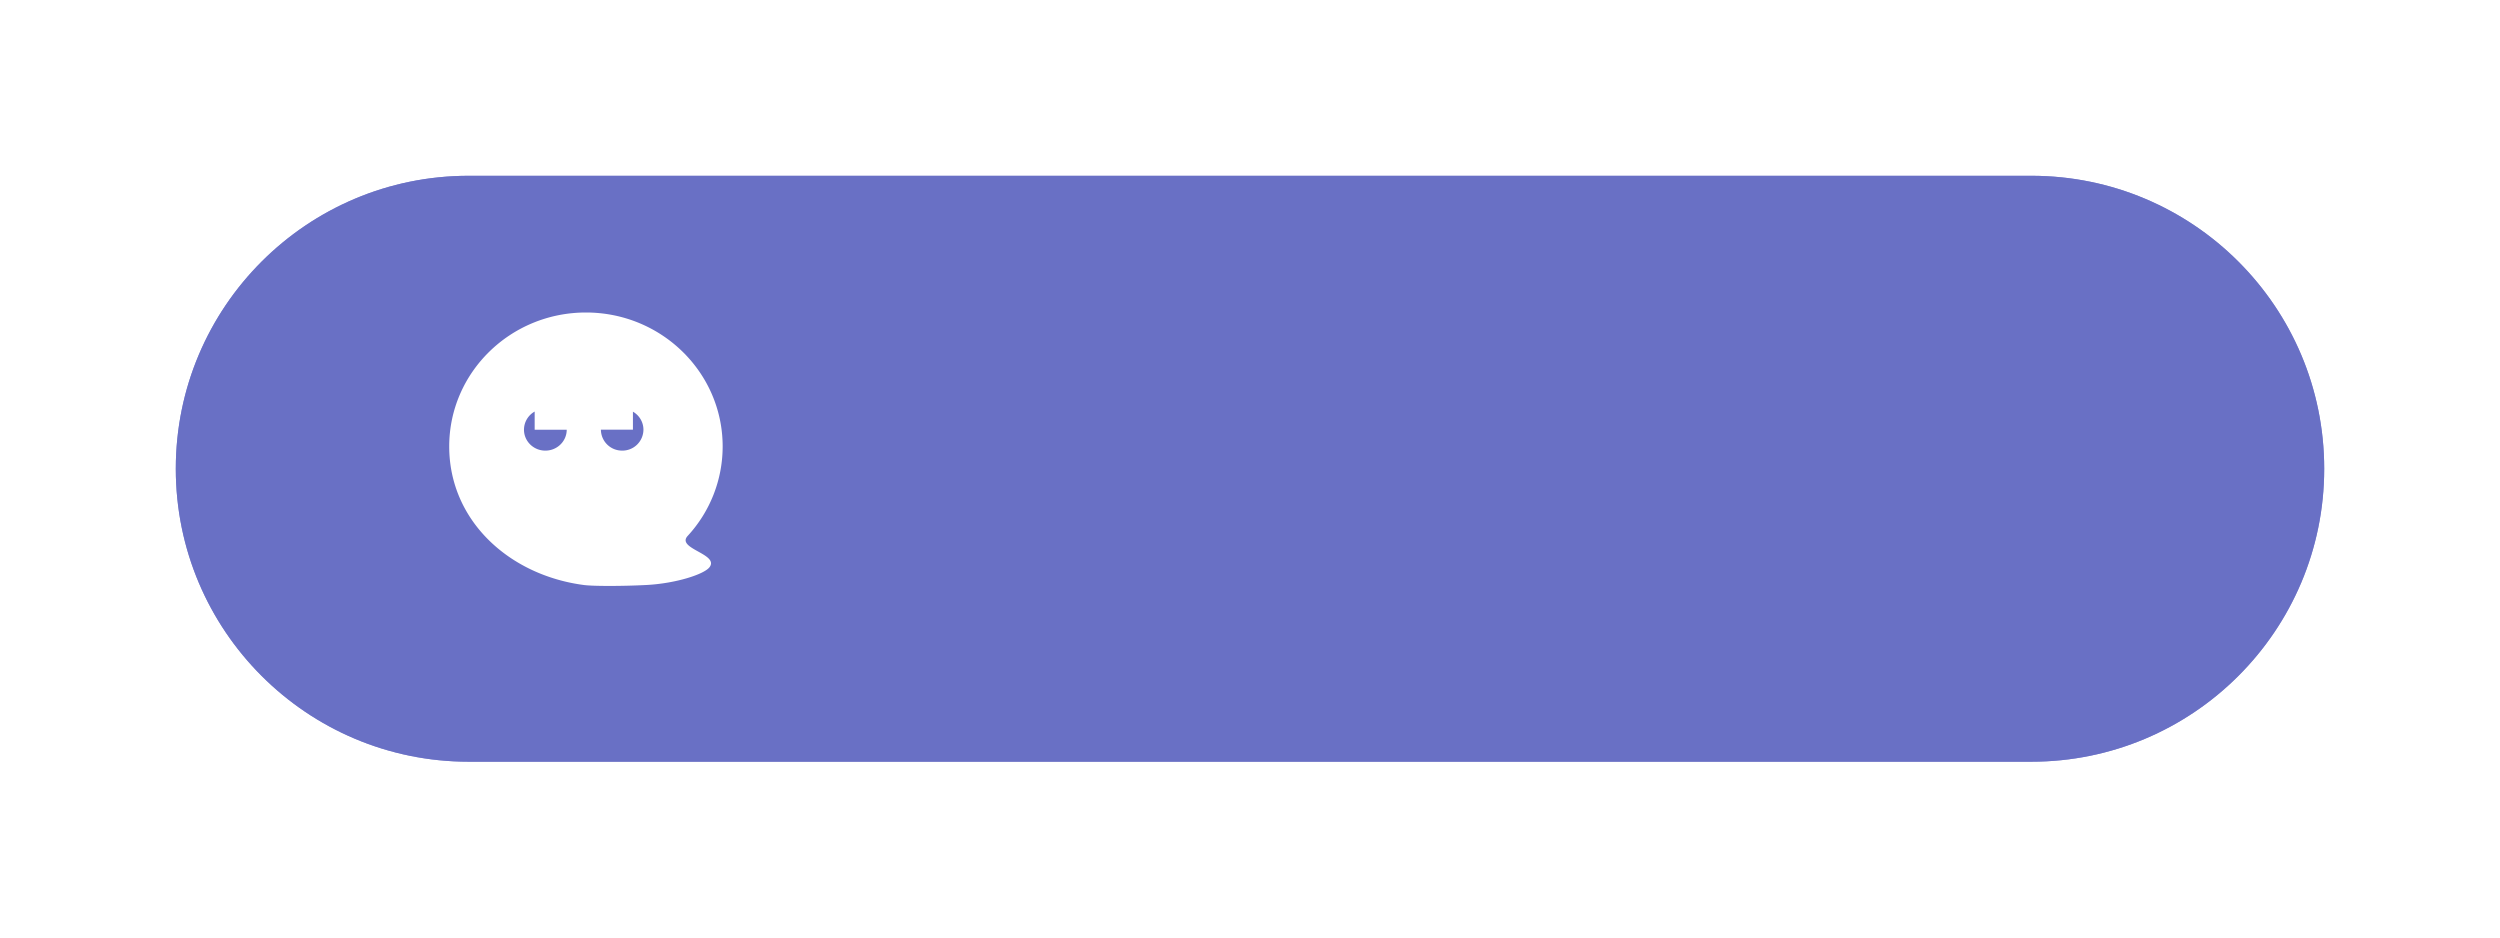 <svg xmlns="http://www.w3.org/2000/svg" width="128" height="48" viewBox="0 0 128 48"><defs><mask id="fwfvb" width="2" height="2" x="-1" y="-1"><path fill="#fff" d="M9 9h110v30H9z"/><path d="M9 24c0-8.284 6.716-15 15-15h80c8.284 0 15 6.716 15 15 0 8.284-6.716 15-15 15H24c-8.284 0-15-6.716-15-15z"/></mask><filter id="fwfva" width="150" height="70" x="-11" y="-11" filterUnits="userSpaceOnUse"><feOffset in="SourceGraphic" result="FeOffset1084Out"/><feGaussianBlur in="FeOffset1084Out" result="FeGaussianBlur1085Out" stdDeviation="4 4"/></filter></defs><g><g><g><g filter="url(#fwfva)"><path fill="none" d="M9 24c0-8.284 6.716-15 15-15h80c8.284 0 15 6.716 15 15 0 8.284-6.716 15-15 15H24c-8.284 0-15-6.716-15-15z" mask="url(&quot;#fwfvb&quot;)"/><path fill="#6970c5" fill-opacity=".7" d="M9 24c0-8.284 6.716-15 15-15h80c8.284 0 15 6.716 15 15 0 8.284-6.716 15-15 15H24c-8.284 0-15-6.716-15-15z"/></g><path fill="#6970c5" d="M9 24c0-8.284 6.716-15 15-15h80c8.284 0 15 6.716 15 15 0 8.284-6.716 15-15 15H24c-8.284 0-15-6.716-15-15z"/></g><g><path fill="#fff" d="M23 22.858C23 19.07 26.134 16 30 16s7 3.07 7 6.858a6.755 6.755 0 0 1-1.792 4.582c-.6.654 1.617.92 1.124 1.595-.27.368-1.728.839-3.243.917-1.263.064-2.709.064-3.2 0C26.056 29.447 23 26.645 23 22.858zm4.922.214c.604 0 1.094-.48 1.094-1.071h-1.641v-.929a1.067 1.067 0 0 0-.547.929c0 .591.49 1.071 1.094 1.071zm3.932 0a1.08 1.08 0 0 0 1.09-1.071c0-.394-.216-.738-.538-.924V22h-1.64a1.08 1.08 0 0 0 1.088 1.071z"/></g></g></g></svg>